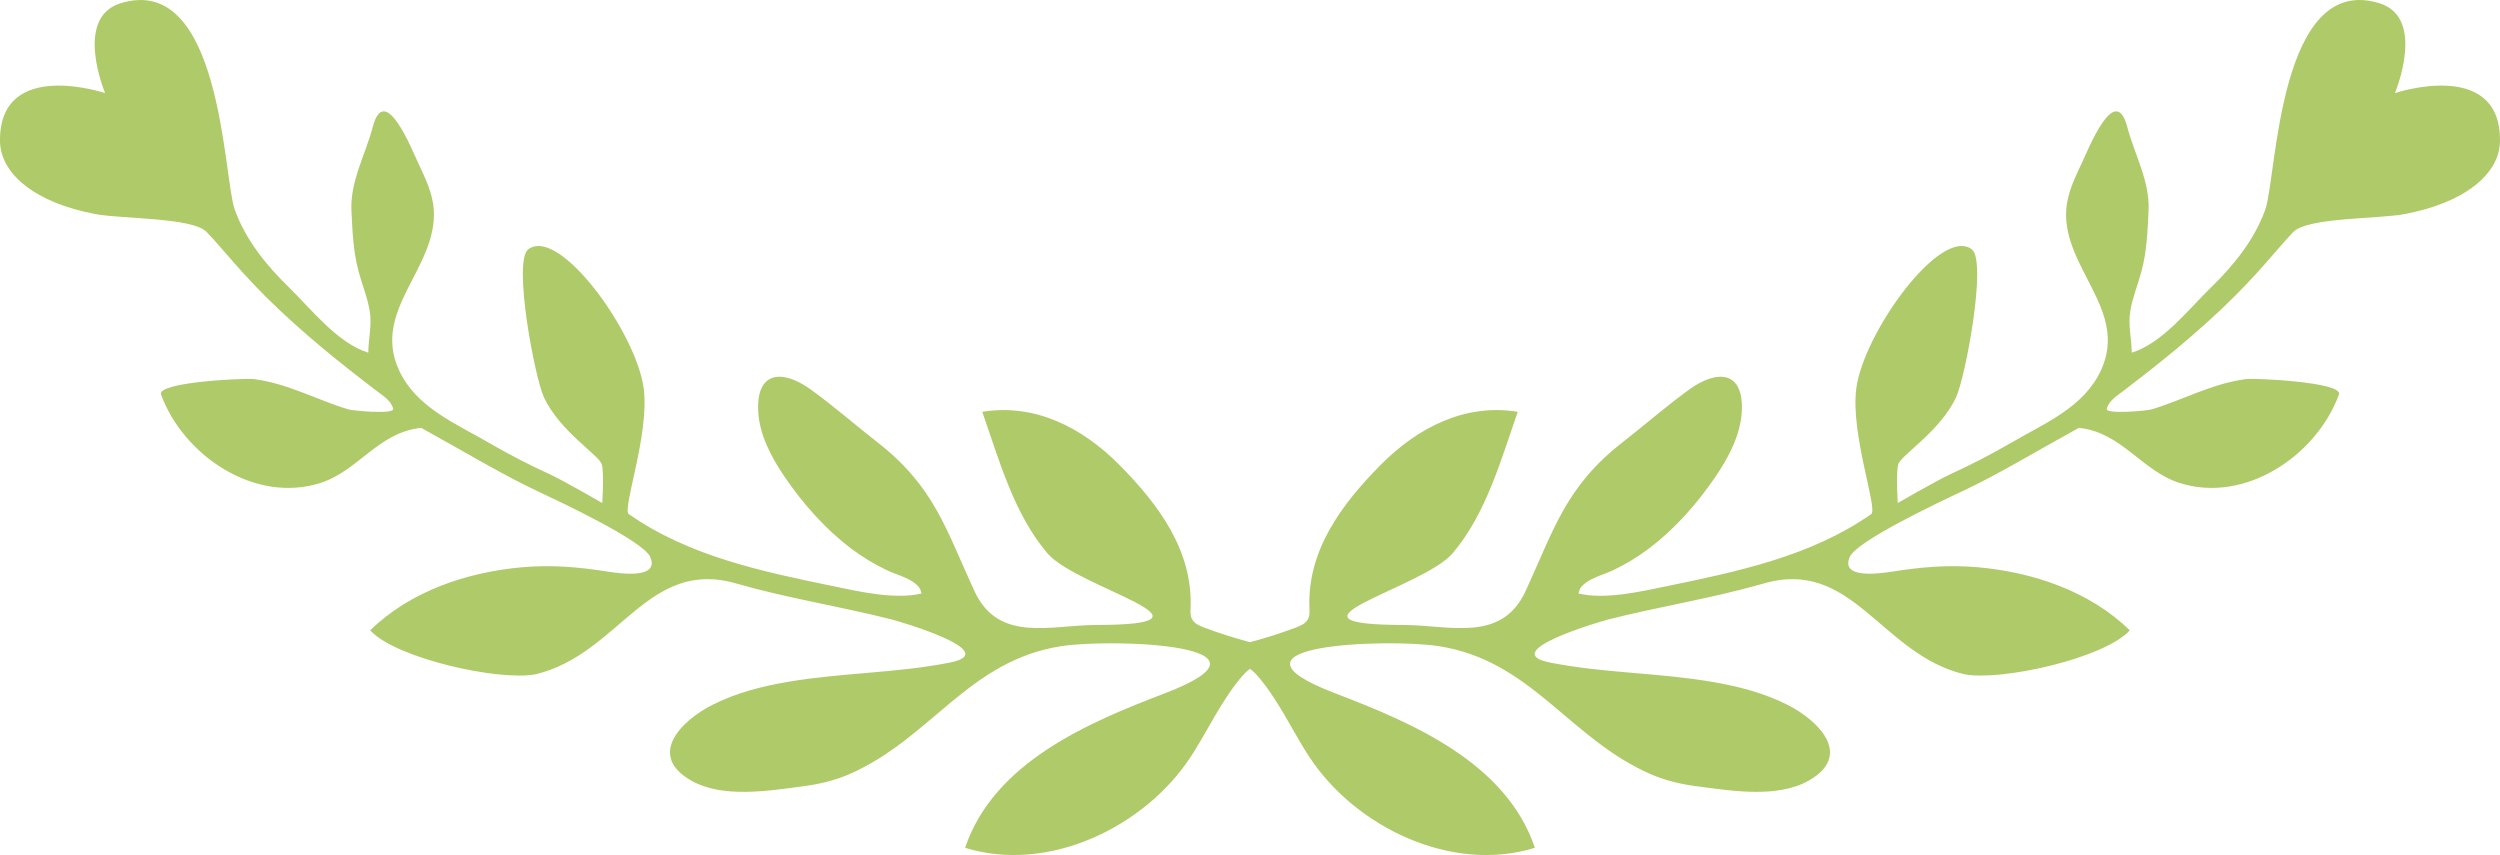 <svg version="1.1" id="图层_1" x="0px" y="0px" width="324.497px" height="110.979px" viewBox="0 0 324.497 110.979" enable-background="new 0 0 324.497 110.979" xml:space="preserve" xmlns="http://www.w3.org/2000/svg" xmlns:xlink="http://www.w3.org/1999/xlink" xmlns:xml="http://www.w3.org/XML/1998/namespace">
  <path fill="#AFCA69" d="M324.497,18.222c0.006,4.353-4.588,8.105-12.408,9.568c-3.409,0.642-12.575,0.42-14.41,2.313
	c-2.163,2.231-4.515,5.459-9.438,10.113c-5.188,4.883-10.018,8.495-12.459,10.391c-0.877,0.701-2.013,1.302-2.326,2.441
	c-0.191,0.777,5.259,0.266,5.825,0.088c4.187-1.266,7.857-3.366,12.278-3.934c1.01-0.141,12.626,0.374,12.031,2.012
	c-2.927,7.971-12.231,14.186-20.689,11.471c-4.923-1.568-7.517-6.592-13.076-7.149c-5.797,3.2-10.5,6.056-15.118,8.225
	c-2.707,1.271-13.675,6.415-14.6,8.511c-1.33,2.984,4.134,2.133,5.516,1.918c3.747-0.586,7.257-0.902,11.092-0.563
	c7.133,0.633,14.525,3.095,19.732,8.192c-3.31,3.637-16.753,6.627-21.48,5.699c-10.909-2.617-14.495-15.22-26.176-11.744
	c-6.609,1.89-13.401,2.947-20.044,4.632c-0.987,0.251-14.56,4.202-7.545,5.593c6.931,1.377,14.05,1.309,21.002,2.5
	c3.366,0.57,6.772,1.439,9.84,3c4.137,2.107,8.473,6.585,2.695,9.838c-4.049,2.287-9.955,1.318-14.356,0.736
	c-2.106-0.265-4.113-0.73-6.062-1.559c-10.672-4.627-15.513-14.813-27.647-16.656c-6.539-0.992-30.056-0.234-13.345,6.14
	c9.879,3.779,22.164,8.942,25.896,20.044c-10.832,3.364-23.342-2.713-29.297-11.832c-1.579-2.41-2.861-4.995-4.432-7.408
	c-0.778-1.199-1.61-2.396-2.597-3.432c-0.187-0.195-0.413-0.38-0.652-0.562c-0.239,0.182-0.465,0.366-0.65,0.562
	c-0.987,1.036-1.819,2.232-2.597,3.432c-1.573,2.413-2.854,4.998-4.433,7.408c-5.955,9.119-18.465,15.196-29.297,11.832
	c3.73-11.102,16.018-16.265,25.894-20.044c16.714-6.374-6.803-7.132-13.342-6.14c-12.135,1.844-16.976,12.029-27.647,16.656
	c-1.948,0.828-3.958,1.294-6.062,1.559c-4.401,0.582-10.308,1.551-14.356-0.736c-5.777-3.253-1.44-7.73,2.692-9.838
	c3.07-1.561,6.477-2.43,9.843-3c6.953-1.191,14.072-1.123,21.002-2.5c7.015-1.391-6.558-5.342-7.545-5.593
	c-6.643-1.685-13.435-2.742-20.046-4.632c-11.679-3.476-15.265,9.127-26.173,11.744c-4.729,0.928-18.175-2.063-21.481-5.699
	c5.207-5.098,12.597-7.56,19.73-8.192c3.834-0.339,7.348-0.022,11.092,0.563c1.384,0.215,6.846,1.066,5.515-1.918
	c-0.922-2.096-11.893-7.239-14.6-8.511c-4.615-2.169-9.32-5.024-15.114-8.225c-5.561,0.558-8.157,5.581-13.077,7.149
	c-8.461,2.715-17.763-3.5-20.689-11.471c-0.598-1.638,11.019-2.152,12.028-2.012c4.424,0.567,8.095,2.668,12.278,3.934
	c0.569,0.178,6.02,0.689,5.825-0.088c-0.311-1.14-1.446-1.74-2.323-2.441c-2.441-1.896-7.271-5.508-12.462-10.391
	c-4.923-4.654-7.271-7.882-9.437-10.113c-1.833-1.893-10.999-1.671-14.41-2.313C4.588,26.327-0.005,22.574,0,18.222
	c-0.033-10.717,13.644-6.139,13.644-6.139S9.547,2.341,15.611,0.435C28.775-3.703,28.976,22.99,30.456,27.17
	c1.398,3.915,4.068,7.227,7.037,10.116c2.927,2.851,6.293,7.234,10.306,8.49c0.025-1.863,0.507-3.592,0.178-5.484
	c-0.299-1.756-0.996-3.398-1.444-5.105c-0.688-2.584-0.789-5.183-0.916-7.874c-0.184-3.755,1.841-7.304,2.771-10.847
	c1.565-5.966,5.12,3.078,5.912,4.73c0.905,1.926,1.867,3.883,2.011,6.07c0.432,7.585-8.12,13.007-4.511,20.805
	c2.227,4.801,7.294,6.866,11.666,9.406c2.529,1.465,5.151,2.834,7.811,4.041c1.939,0.9,6.894,3.77,6.894,3.77
	s0.268-3.876-0.07-5.037c-0.342-1.168-5.414-4.25-7.48-8.646c-1.221-2.568-4.071-17.729-2.056-19.245
	c4.055-3.048,14.098,10.917,14.994,18.11c0.753,5.938-2.842,15.625-1.942,16.259c7.847,5.492,17.416,7.479,26.635,9.376
	c3.39,0.707,7.92,1.738,11.363,0.932l-0.17-0.568c-0.767-1.308-2.924-1.81-4.206-2.397c-1.697-0.8-3.299-1.768-4.805-2.899
	c-3.355-2.553-6.191-5.771-8.563-9.24c-1.691-2.479-3.296-5.449-3.454-8.512c-0.282-5.321,3.194-5.457,6.753-2.912
	c3,2.161,5.769,4.59,8.67,6.861c7.457,5.778,8.974,11.422,12.631,19.331c3.115,6.785,9.925,4.43,15.78,4.421
	c18.104-0.031-2.422-4.744-6.31-9.318c-4.354-5.137-6.254-12.101-8.444-18.35c6.868-1.133,13.031,2.09,17.766,6.859
	c5.12,5.166,9.592,11.162,9.271,18.67c-0.021,0.45-0.037,0.924,0.163,1.331c0.29,0.606,0.973,0.902,1.61,1.146
	c1.947,0.735,3.934,1.357,5.943,1.896c2.009-0.539,3.996-1.161,5.944-1.896c0.634-0.243,1.316-0.539,1.609-1.146
	c0.197-0.407,0.184-0.881,0.161-1.331c-0.318-7.508,4.152-13.504,9.272-18.67c4.731-4.77,10.895-7.992,17.766-6.859
	c-2.19,6.249-4.091,13.213-8.444,18.35c-3.888,4.574-24.413,9.287-6.313,9.318c5.858,0.009,12.668,2.364,15.783-4.421
	c3.654-7.909,5.174-13.553,12.629-19.331c2.903-2.271,5.672-4.7,8.672-6.861c3.559-2.545,7.032-2.409,6.753,2.912
	c-0.161,3.063-1.762,6.033-3.454,8.512c-2.371,3.47-5.207,6.688-8.563,9.24c-1.506,1.132-3.107,2.1-4.805,2.899
	c-1.282,0.588-3.439,1.09-4.209,2.397l-0.166,0.568c3.439,0.807,7.973-0.225,11.362-0.932c9.22-1.897,18.788-3.884,26.635-9.376
	c0.899-0.634-2.695-10.321-1.945-16.259c0.899-7.193,10.942-21.158,14.997-18.11c2.016,1.516-0.835,16.677-2.056,19.245
	c-2.066,4.396-7.142,7.479-7.482,8.646c-0.336,1.161-0.068,5.037-0.068,5.037s4.954-2.869,6.894-3.77
	c2.659-1.207,5.281-2.576,7.808-4.041c4.376-2.54,9.442-4.605,11.67-9.406c3.608-7.798-4.945-13.22-4.512-20.805
	c0.144-2.188,1.103-4.145,2.011-6.07c0.792-1.652,4.345-10.696,5.912-4.73c0.931,3.543,2.955,7.092,2.769,10.847
	c-0.127,2.691-0.226,5.29-0.913,7.874c-0.448,1.707-1.145,3.35-1.446,5.105c-0.327,1.893,0.154,3.621,0.18,5.484
	c4.013-1.256,7.376-5.64,10.306-8.49c2.969-2.89,5.639-6.201,7.034-10.116c1.483-4.18,1.684-30.873,14.848-26.735
	c6.064,1.906,1.968,11.648,1.968,11.648S324.53,7.505,324.497,18.222z" class="color c1"/>
</svg>
